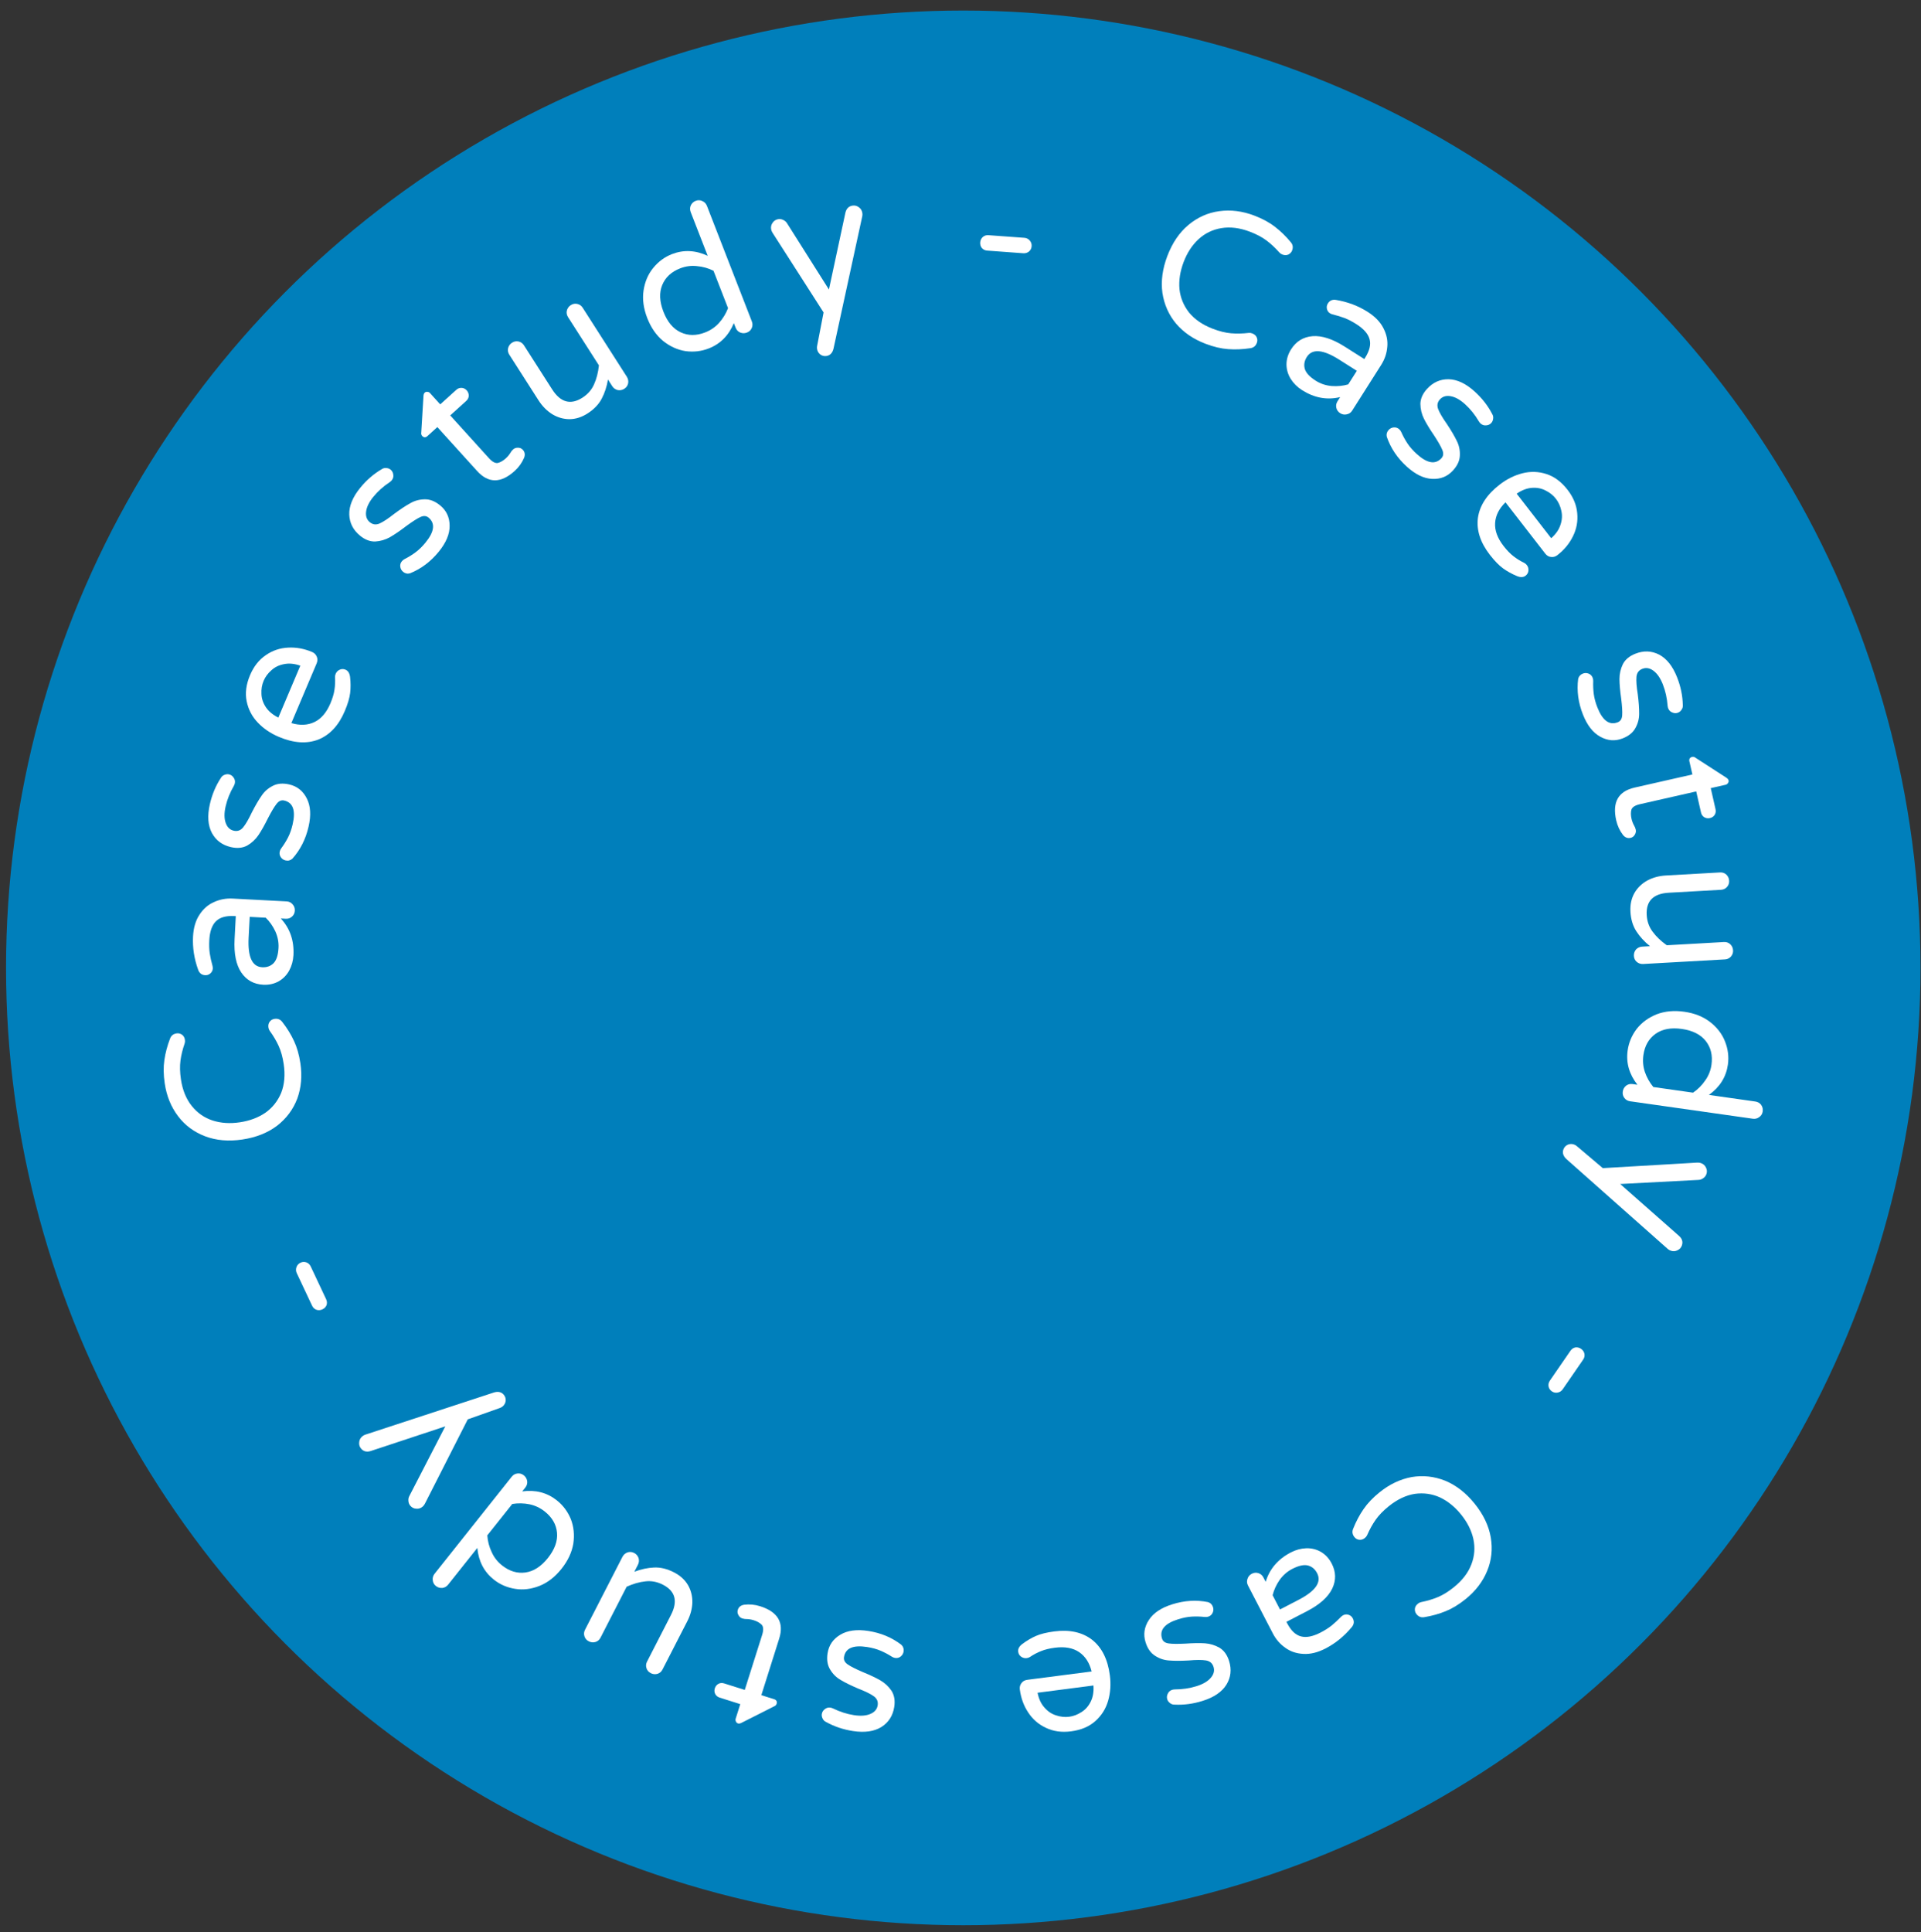 <svg width="174" height="175" viewBox="0 0 174 175" fill="none" xmlns="http://www.w3.org/2000/svg">
<rect x="0" y="0" width="174" height="175" fill="#333333" stroke="none"/>
<circle cx="87.25" cy="87.658" r="86.703" fill="#007FBB"/>
<path d="M89.424 22.697C89.228 22.683 89.066 22.608 88.938 22.471C88.821 22.324 88.77 22.152 88.784 21.957C88.799 21.761 88.874 21.599 89.011 21.47C89.159 21.342 89.331 21.285 89.526 21.3L92.787 21.538C92.983 21.552 93.144 21.634 93.272 21.782C93.4 21.93 93.457 22.102 93.443 22.297C93.429 22.493 93.347 22.654 93.199 22.782C93.052 22.899 92.881 22.95 92.685 22.936L89.424 22.697Z" fill="white"/>
<path d="M109.183 31.13C108.105 30.719 107.224 30.117 106.539 29.325C105.869 28.525 105.453 27.595 105.29 26.533C105.143 25.464 105.293 24.343 105.742 23.168C106.19 21.994 106.823 21.063 107.642 20.375C108.475 19.681 109.405 19.265 110.433 19.126C111.476 18.982 112.536 19.115 113.614 19.526C114.347 19.806 114.966 20.141 115.471 20.532C115.987 20.926 116.469 21.394 116.916 21.935C117.104 22.155 117.144 22.405 117.037 22.685C116.976 22.847 116.861 22.97 116.693 23.054C116.529 23.127 116.35 23.127 116.156 23.052C116.048 23.011 115.96 22.953 115.89 22.877C115.511 22.448 115.119 22.082 114.716 21.78C114.313 21.478 113.815 21.214 113.222 20.988C112.296 20.634 111.43 20.526 110.625 20.662C109.834 20.793 109.144 21.128 108.555 21.669C107.981 22.202 107.533 22.889 107.212 23.73C106.892 24.57 106.765 25.386 106.833 26.178C106.916 26.962 107.207 27.672 107.705 28.307C108.219 28.935 108.939 29.426 109.865 29.78C110.458 30.006 111.005 30.141 111.507 30.184C112.009 30.228 112.544 30.216 113.113 30.15C113.215 30.139 113.321 30.155 113.428 30.196C113.622 30.27 113.756 30.389 113.829 30.553C113.903 30.716 113.906 30.885 113.84 31.057C113.733 31.337 113.537 31.497 113.25 31.535C112.556 31.641 111.885 31.668 111.237 31.619C110.6 31.573 109.915 31.41 109.183 31.13Z" fill="white"/>
<path d="M117.939 35.334C117.51 35.062 117.166 34.721 116.907 34.311C116.658 33.907 116.532 33.472 116.527 33.005C116.529 32.528 116.669 32.07 116.947 31.632C117.404 30.911 118.051 30.516 118.888 30.446C119.734 30.381 120.708 30.698 121.808 31.396L123.576 32.518L123.65 32.401C124.058 31.758 124.191 31.193 124.048 30.707C123.916 30.227 123.514 29.774 122.842 29.348C122.472 29.113 122.122 28.932 121.793 28.805C121.473 28.684 121.101 28.571 120.676 28.466C120.586 28.436 120.516 28.405 120.468 28.375C120.322 28.282 120.229 28.148 120.19 27.973C120.151 27.798 120.18 27.633 120.279 27.477C120.446 27.214 120.69 27.109 121.011 27.162C122.061 27.337 123.015 27.696 123.872 28.239C124.544 28.666 125.023 29.16 125.307 29.723C125.602 30.293 125.717 30.864 125.654 31.439C125.606 32.009 125.421 32.548 125.1 33.054L122.478 37.188C122.361 37.374 122.194 37.486 121.977 37.526C121.77 37.573 121.574 37.537 121.389 37.42C121.204 37.302 121.088 37.14 121.042 36.933C120.996 36.726 121.031 36.53 121.148 36.345L121.389 35.965C120.199 36.249 119.049 36.038 117.939 35.334ZM119.177 34.48C119.605 34.752 120.084 34.912 120.613 34.961C121.148 35 121.651 34.95 122.121 34.811L122.9 33.584L121.307 32.574C119.837 31.641 118.857 31.56 118.369 32.329C118.147 32.68 118.085 33.036 118.183 33.399C118.29 33.768 118.621 34.128 119.177 34.48Z" fill="white"/>
<path d="M127.417 42.254C126.564 41.478 125.963 40.58 125.612 39.56C125.56 39.325 125.616 39.119 125.779 38.94C125.903 38.803 126.059 38.726 126.246 38.709C126.433 38.692 126.599 38.75 126.744 38.882C126.821 38.952 126.882 39.038 126.928 39.142C127.092 39.51 127.279 39.852 127.49 40.169C127.701 40.486 127.977 40.799 128.319 41.11C129.266 41.971 130.015 42.099 130.566 41.493C130.744 41.297 130.769 41.047 130.64 40.743C130.52 40.446 130.271 40.009 129.893 39.431C129.498 38.853 129.192 38.349 128.976 37.919C128.768 37.496 128.661 37.048 128.655 36.575C128.666 36.101 128.865 35.65 129.253 35.224C129.796 34.627 130.452 34.334 131.22 34.347C131.997 34.367 132.786 34.742 133.588 35.472C134.245 36.07 134.766 36.739 135.152 37.48C135.241 37.623 135.272 37.768 135.246 37.916C135.229 38.072 135.174 38.202 135.081 38.304C134.957 38.441 134.797 38.513 134.601 38.523C134.414 38.54 134.248 38.482 134.103 38.35C134.061 38.311 134.013 38.252 133.96 38.173C133.605 37.569 133.189 37.05 132.711 36.616C132.25 36.197 131.81 35.952 131.39 35.882C130.987 35.811 130.665 35.908 130.424 36.173C130.192 36.429 130.14 36.725 130.27 37.062C130.401 37.398 130.667 37.851 131.069 38.42C131.456 39.006 131.749 39.506 131.949 39.922C132.156 40.328 132.25 40.765 132.231 41.231C132.221 41.705 132.014 42.164 131.61 42.607C131.114 43.153 130.485 43.408 129.724 43.37C128.971 43.34 128.202 42.968 127.417 42.254Z" fill="white"/>
<path d="M134.949 50.248C134.087 49.136 133.726 48.022 133.867 46.905C134.025 45.79 134.678 44.788 135.826 43.898C136.473 43.396 137.162 43.051 137.893 42.864C138.623 42.677 139.348 42.699 140.067 42.93C140.786 43.16 141.424 43.636 141.983 44.356C142.506 45.03 142.798 45.737 142.861 46.477C142.933 47.209 142.803 47.908 142.473 48.573C142.151 49.231 141.68 49.8 141.06 50.281C140.887 50.415 140.696 50.469 140.485 50.442C140.282 50.425 140.106 50.321 139.958 50.129L136.364 45.495C135.782 46.062 135.469 46.684 135.425 47.361C135.38 48.038 135.637 48.736 136.196 49.456C136.493 49.839 136.787 50.143 137.079 50.369C137.378 50.604 137.702 50.806 138.051 50.973C138.144 51.018 138.225 51.086 138.296 51.177C138.409 51.322 138.458 51.489 138.443 51.676C138.427 51.863 138.342 52.017 138.187 52.137C137.986 52.292 137.726 52.305 137.406 52.174C136.929 51.974 136.507 51.739 136.138 51.471C135.769 51.202 135.373 50.794 134.949 50.248ZM140.503 48.743C140.928 48.369 141.21 47.961 141.348 47.518C141.494 47.085 141.518 46.664 141.421 46.258C141.334 45.844 141.17 45.482 140.93 45.172C140.69 44.862 140.38 44.613 140.001 44.426C139.631 44.231 139.218 44.15 138.762 44.182C138.305 44.215 137.843 44.391 137.376 44.71L140.503 48.743Z" fill="white"/>
<path d="M143.376 64.704C142.953 63.631 142.81 62.559 142.946 61.489C143.003 61.256 143.144 61.095 143.369 61.006C143.541 60.938 143.714 60.938 143.889 61.005C144.065 61.073 144.188 61.198 144.26 61.38C144.298 61.477 144.315 61.582 144.31 61.695C144.295 62.098 144.312 62.487 144.362 62.865C144.412 63.242 144.521 63.645 144.69 64.074C145.16 65.265 145.775 65.711 146.537 65.41C146.784 65.313 146.917 65.099 146.935 64.77C146.958 64.451 146.928 63.948 146.843 63.263C146.744 62.57 146.692 61.983 146.688 61.501C146.688 61.03 146.79 60.581 146.994 60.154C147.212 59.733 147.59 59.416 148.126 59.205C148.877 58.909 149.594 58.936 150.278 59.286C150.966 59.647 151.509 60.332 151.906 61.341C152.232 62.167 152.405 62.998 152.424 63.833C152.44 64 152.404 64.145 152.316 64.266C152.232 64.399 152.125 64.49 151.996 64.541C151.825 64.609 151.649 64.603 151.47 64.525C151.294 64.458 151.171 64.333 151.099 64.151C151.078 64.097 151.061 64.023 151.049 63.929C150.996 63.231 150.852 62.581 150.615 61.98C150.386 61.401 150.099 60.987 149.754 60.739C149.423 60.498 149.091 60.442 148.759 60.574C148.437 60.7 148.26 60.944 148.228 61.303C148.196 61.663 148.235 62.187 148.346 62.875C148.434 63.571 148.476 64.15 148.472 64.61C148.478 65.067 148.37 65.5 148.147 65.91C147.929 66.331 147.541 66.651 146.983 66.871C146.296 67.142 145.62 67.092 144.953 66.723C144.291 66.364 143.765 65.691 143.376 64.704Z" fill="white"/>
<path d="M146.393 74.297C146.021 72.655 146.577 71.665 148.061 71.329L153.292 70.142L153.02 68.944C152.999 68.854 153.01 68.769 153.05 68.689C153.105 68.617 153.178 68.571 153.267 68.551C153.38 68.525 153.487 68.554 153.589 68.637L156.353 70.423C156.477 70.501 156.55 70.585 156.57 70.675C156.591 70.765 156.573 70.846 156.519 70.917C156.467 71 156.395 71.052 156.306 71.072L154.956 71.378L155.388 73.285C155.432 73.476 155.406 73.647 155.31 73.799C155.214 73.951 155.071 74.049 154.88 74.092C154.7 74.133 154.528 74.107 154.365 74.014C154.213 73.918 154.116 73.775 154.072 73.583L153.64 71.677L148.545 72.833C148.106 72.933 147.848 73.098 147.77 73.328C147.706 73.567 147.71 73.845 147.781 74.159C147.832 74.384 147.917 74.602 148.036 74.811C148.057 74.854 148.079 74.896 148.1 74.939C148.124 74.992 148.145 75.059 148.163 75.137C148.199 75.295 148.169 75.449 148.073 75.601C147.989 75.75 147.862 75.844 147.693 75.882C147.435 75.941 147.209 75.856 147.015 75.629C146.713 75.236 146.506 74.792 146.393 74.297Z" fill="white"/>
<path d="M147.683 82.571C147.647 81.938 147.766 81.376 148.039 80.887C148.312 80.41 148.701 80.03 149.205 79.748C149.71 79.477 150.273 79.324 150.895 79.289L155.8 79.013C156.019 79 156.207 79.065 156.365 79.206C156.524 79.359 156.61 79.545 156.622 79.763C156.634 79.982 156.57 80.171 156.429 80.329C156.287 80.487 156.107 80.572 155.888 80.585L151.156 80.851C149.751 80.93 149.084 81.603 149.155 82.869C149.188 83.445 149.366 83.949 149.691 84.381C150.016 84.825 150.444 85.234 150.973 85.609L156.155 85.317C156.373 85.305 156.562 85.369 156.72 85.511C156.879 85.663 156.964 85.849 156.977 86.068C156.989 86.287 156.924 86.475 156.783 86.633C156.642 86.791 156.462 86.877 156.243 86.889L148.833 87.306C148.614 87.318 148.42 87.254 148.251 87.113C148.092 86.972 148.007 86.792 147.995 86.573C147.983 86.355 148.047 86.16 148.187 85.991C148.34 85.832 148.526 85.746 148.745 85.734L149.453 85.694C148.945 85.284 148.532 84.833 148.216 84.343C147.9 83.853 147.722 83.262 147.683 82.571Z" fill="white"/>
<path d="M147.431 95.13C147.531 94.422 147.804 93.773 148.249 93.184C148.704 92.608 149.302 92.169 150.044 91.866C150.796 91.577 151.634 91.498 152.559 91.63C153.484 91.761 154.261 92.07 154.891 92.555C155.531 93.054 155.983 93.642 156.248 94.321C156.522 95.012 156.609 95.712 156.509 96.42C156.35 97.539 155.777 98.453 154.791 99.164L158.987 99.76C159.215 99.792 159.393 99.893 159.521 100.063C159.646 100.244 159.694 100.443 159.663 100.66C159.632 100.877 159.526 101.048 159.345 101.174C159.176 101.301 158.982 101.349 158.765 101.319L147.649 99.739C147.432 99.708 147.26 99.608 147.133 99.438C147.006 99.269 146.957 99.076 146.988 98.859C147.019 98.642 147.12 98.464 147.291 98.325C147.461 98.198 147.654 98.149 147.871 98.18L148.316 98.243C147.567 97.287 147.272 96.249 147.431 95.13ZM148.855 95.559C148.78 96.084 148.825 96.592 148.988 97.081C149.161 97.583 149.417 98.039 149.755 98.448L153.352 98.959C153.79 98.66 154.157 98.293 154.452 97.857C154.757 97.435 154.946 96.961 155.021 96.436C155.141 95.591 154.969 94.873 154.506 94.283C154.042 93.693 153.319 93.328 152.337 93.188C151.355 93.049 150.559 93.198 149.95 93.635C149.34 94.073 148.975 94.714 148.855 95.559Z" fill="white"/>
<path d="M141.607 104.108C141.675 103.912 141.804 103.767 141.994 103.674C142.181 103.592 142.373 103.584 142.569 103.652C142.656 103.682 142.738 103.728 142.814 103.791L145.18 105.793L153.731 105.293C153.855 105.287 153.966 105.301 154.064 105.335C154.271 105.406 154.421 105.537 154.515 105.727C154.618 105.922 154.635 106.122 154.564 106.33C154.511 106.482 154.421 106.604 154.292 106.694C154.16 106.794 154.019 106.85 153.869 106.859L146.754 107.231L152.088 111.936C152.366 112.19 152.451 112.476 152.342 112.792C152.271 112.999 152.135 113.147 151.933 113.237C151.743 113.33 151.544 113.341 151.337 113.27C151.239 113.236 151.151 113.188 151.075 113.125L141.878 104.969C141.593 104.7 141.502 104.413 141.607 104.108Z" fill="white"/>
<path d="M142.246 122.338C142.357 122.176 142.505 122.074 142.688 122.032C142.874 122.007 143.047 122.049 143.209 122.16C143.37 122.272 143.472 122.419 143.514 122.602C143.549 122.794 143.511 122.971 143.4 123.133L141.545 125.825C141.433 125.986 141.281 126.085 141.089 126.12C140.896 126.156 140.719 126.118 140.558 126.007C140.397 125.895 140.298 125.743 140.263 125.551C140.237 125.365 140.279 125.191 140.391 125.03L142.246 122.338Z" fill="white"/>
<path d="M124.965 135.147C125.863 134.424 126.827 133.966 127.857 133.774C128.885 133.598 129.898 133.707 130.898 134.102C131.895 134.514 132.788 135.209 133.576 136.188C134.364 137.167 134.849 138.184 135.031 139.237C135.21 140.306 135.101 141.32 134.702 142.277C134.302 143.251 133.652 144.1 132.754 144.823C132.143 145.315 131.542 145.68 130.95 145.92C130.349 146.167 129.702 146.347 129.009 146.461C128.724 146.512 128.488 146.421 128.3 146.187C128.192 146.053 128.143 145.892 128.155 145.704C128.175 145.526 128.265 145.372 128.427 145.241C128.517 145.169 128.612 145.122 128.713 145.1C129.274 144.988 129.787 144.835 130.251 144.639C130.716 144.443 131.195 144.146 131.689 143.748C132.461 143.126 132.992 142.433 133.279 141.668C133.565 140.92 133.623 140.155 133.453 139.374C133.282 138.609 132.914 137.876 132.35 137.175C131.786 136.475 131.145 135.954 130.427 135.614C129.707 135.29 128.947 135.184 128.148 135.294C127.347 135.421 126.56 135.795 125.787 136.417C125.293 136.815 124.901 137.22 124.61 137.631C124.32 138.043 124.06 138.511 123.831 139.036C123.788 139.13 123.722 139.213 123.632 139.285C123.47 139.415 123.3 139.471 123.122 139.451C122.943 139.432 122.796 139.351 122.681 139.207C122.493 138.973 122.454 138.723 122.565 138.456C122.824 137.803 123.138 137.21 123.508 136.675C123.868 136.148 124.354 135.639 124.965 135.147Z" fill="white"/>
<path d="M116.924 140.597C117.374 140.363 117.842 140.237 118.327 140.22C118.801 140.208 119.241 140.318 119.647 140.549C120.058 140.791 120.383 141.142 120.622 141.602C121.014 142.36 121.031 143.118 120.67 143.877C120.3 144.64 119.536 145.322 118.379 145.922L116.521 146.885L116.584 147.008C116.935 147.684 117.356 148.083 117.848 148.205C118.329 148.332 118.923 148.212 119.63 147.846C120.019 147.644 120.351 147.433 120.626 147.212C120.891 146.997 121.176 146.732 121.481 146.418C121.553 146.355 121.614 146.31 121.665 146.284C121.819 146.204 121.981 146.192 122.152 146.246C122.323 146.3 122.451 146.409 122.536 146.573C122.679 146.849 122.647 147.113 122.439 147.364C121.76 148.183 120.97 148.827 120.069 149.294C119.362 149.66 118.694 149.825 118.064 149.788C117.424 149.756 116.872 149.568 116.408 149.224C115.939 148.895 115.566 148.465 115.29 147.932L113.037 143.586C112.936 143.391 112.923 143.19 112.997 142.983C113.061 142.781 113.19 142.629 113.385 142.529C113.58 142.428 113.778 142.409 113.98 142.473C114.182 142.538 114.334 142.667 114.434 142.861L114.642 143.261C114.996 142.09 115.757 141.202 116.924 140.597ZM117.039 142.096C116.588 142.33 116.209 142.663 115.9 143.095C115.597 143.538 115.387 143.998 115.271 144.474L115.939 145.764L117.613 144.896C119.16 144.095 119.723 143.29 119.304 142.481C119.113 142.112 118.836 141.879 118.473 141.781C118.1 141.688 117.622 141.793 117.039 142.096Z" fill="white"/>
<path d="M106.184 145.296C107.284 144.951 108.363 144.885 109.421 145.097C109.65 145.17 109.8 145.323 109.872 145.554C109.928 145.73 109.915 145.903 109.836 146.073C109.756 146.243 109.623 146.357 109.436 146.416C109.337 146.447 109.231 146.456 109.118 146.443C108.717 146.399 108.327 146.389 107.947 146.411C107.568 146.433 107.158 146.514 106.718 146.652C105.496 147.035 105.008 147.617 105.253 148.398C105.332 148.651 105.535 148.799 105.863 148.841C106.179 148.887 106.683 148.892 107.373 148.857C108.07 148.808 108.66 148.799 109.141 148.829C109.611 148.863 110.051 148.997 110.463 149.23C110.867 149.478 111.155 149.878 111.328 150.428C111.569 151.198 111.491 151.912 111.092 152.568C110.683 153.229 109.961 153.721 108.927 154.045C108.079 154.311 107.238 154.423 106.404 154.383C106.236 154.387 106.094 154.341 105.979 154.244C105.853 154.15 105.77 154.038 105.728 153.906C105.673 153.729 105.691 153.555 105.781 153.381C105.861 153.211 105.994 153.097 106.181 153.038C106.236 153.021 106.311 153.01 106.406 153.004C107.107 153.002 107.765 152.904 108.381 152.711C108.976 152.525 109.409 152.268 109.681 151.941C109.946 151.629 110.025 151.302 109.918 150.961C109.814 150.63 109.584 150.437 109.228 150.379C108.871 150.322 108.346 150.323 107.652 150.384C106.951 150.422 106.371 150.423 105.912 150.385C105.456 150.359 105.032 150.22 104.639 149.968C104.235 149.72 103.943 149.31 103.764 148.738C103.543 148.034 103.641 147.362 104.057 146.724C104.462 146.089 105.171 145.613 106.184 145.296Z" fill="white"/>
<path d="M95.494 147.753C96.89 147.572 98.033 147.825 98.925 148.512C99.806 149.211 100.34 150.282 100.527 151.723C100.633 152.535 100.581 153.303 100.373 154.028C100.164 154.753 99.779 155.367 99.216 155.87C98.653 156.374 97.92 156.684 97.016 156.801C96.17 156.911 95.412 156.806 94.743 156.485C94.075 156.177 93.537 155.711 93.131 155.089C92.726 154.479 92.474 153.785 92.373 153.007C92.344 152.79 92.395 152.597 92.525 152.429C92.642 152.263 92.822 152.164 93.062 152.133L98.878 151.379C98.682 150.59 98.304 150.005 97.743 149.624C97.182 149.243 96.45 149.112 95.546 149.229C95.066 149.291 94.654 149.391 94.311 149.529C93.957 149.667 93.62 149.845 93.299 150.061C93.213 150.119 93.113 150.155 92.999 150.17C92.816 150.193 92.648 150.151 92.494 150.043C92.341 149.935 92.251 149.784 92.226 149.59C92.193 149.338 92.315 149.107 92.59 148.897C93.003 148.588 93.419 148.342 93.837 148.16C94.256 147.977 94.808 147.842 95.494 147.753ZM93.981 153.305C94.088 153.861 94.298 154.31 94.61 154.654C94.91 154.998 95.26 155.232 95.66 155.355C96.061 155.489 96.456 155.531 96.845 155.48C97.234 155.43 97.605 155.288 97.959 155.057C98.314 154.836 98.593 154.521 98.796 154.111C98.999 153.701 99.081 153.213 99.042 152.648L93.981 153.305Z" fill="white"/>
<path d="M78.652 147.711C79.792 147.888 80.789 148.305 81.644 148.963C81.816 149.13 81.884 149.333 81.847 149.572C81.819 149.755 81.731 149.904 81.585 150.022C81.438 150.139 81.268 150.183 81.074 150.153C80.972 150.137 80.873 150.098 80.777 150.037C80.437 149.82 80.092 149.638 79.741 149.491C79.391 149.343 78.987 149.234 78.532 149.163C77.267 148.967 76.571 149.273 76.446 150.082C76.405 150.344 76.522 150.567 76.797 150.75C77.061 150.931 77.51 151.158 78.145 151.431C78.792 151.695 79.325 151.947 79.743 152.187C80.15 152.425 80.486 152.74 80.752 153.131C81.005 153.532 81.087 154.018 80.999 154.588C80.875 155.386 80.489 155.991 79.842 156.404C79.183 156.815 78.317 156.938 77.246 156.772C76.369 156.635 75.564 156.365 74.834 155.96C74.681 155.889 74.575 155.785 74.514 155.648C74.443 155.508 74.418 155.37 74.439 155.233C74.467 155.051 74.56 154.902 74.718 154.786C74.865 154.669 75.035 154.625 75.229 154.655C75.286 154.664 75.358 154.687 75.445 154.724C76.075 155.032 76.708 155.235 77.347 155.334C77.962 155.43 78.464 155.391 78.853 155.218C79.228 155.054 79.444 154.796 79.498 154.442C79.551 154.101 79.431 153.825 79.136 153.616C78.842 153.407 78.37 153.176 77.721 152.924C77.075 152.648 76.554 152.393 76.159 152.156C75.762 151.931 75.443 151.619 75.201 151.22C74.948 150.819 74.868 150.322 74.96 149.729C75.073 149 75.457 148.441 76.113 148.052C76.757 147.662 77.603 147.548 78.652 147.711Z" fill="white"/>
<path d="M68.855 145.472C70.46 145.98 71.034 146.959 70.575 148.411L68.96 153.525L70.131 153.895C70.219 153.922 70.287 153.974 70.336 154.05C70.37 154.133 70.373 154.219 70.346 154.307C70.311 154.417 70.232 154.495 70.109 154.541L67.172 156.026C67.042 156.094 66.933 156.114 66.844 156.086C66.757 156.058 66.695 156.002 66.661 155.919C66.616 155.832 66.608 155.745 66.635 155.657L67.052 154.337L65.188 153.748C65.001 153.689 64.866 153.58 64.784 153.421C64.701 153.262 64.689 153.089 64.748 152.902C64.804 152.726 64.913 152.591 65.075 152.497C65.235 152.414 65.408 152.403 65.595 152.462L67.459 153.05L69.033 148.069C69.168 147.64 69.156 147.333 68.996 147.15C68.822 146.974 68.581 146.837 68.273 146.74C68.053 146.671 67.823 146.634 67.582 146.631C67.534 146.628 67.487 146.625 67.439 146.622C67.381 146.615 67.313 146.6 67.236 146.576C67.082 146.527 66.964 146.423 66.881 146.264C66.795 146.116 66.778 145.959 66.83 145.794C66.91 145.541 67.097 145.389 67.392 145.337C67.883 145.274 68.371 145.32 68.855 145.472Z" fill="white"/>
<path d="M61.047 142.401C61.611 142.691 62.035 143.077 62.319 143.56C62.592 144.037 62.723 144.565 62.712 145.143C62.691 145.715 62.538 146.278 62.253 146.832L60.009 151.203C59.909 151.398 59.758 151.528 59.556 151.593C59.344 151.652 59.141 151.632 58.946 151.532C58.751 151.432 58.621 151.281 58.556 151.079C58.491 150.877 58.508 150.679 58.609 150.484L60.773 146.267C61.416 145.015 61.173 144.1 60.044 143.52C59.532 143.257 59.006 143.156 58.469 143.217C57.922 143.273 57.353 143.435 56.762 143.702L54.392 148.319C54.292 148.514 54.141 148.644 53.939 148.709C53.727 148.769 53.523 148.748 53.328 148.648C53.133 148.548 53.003 148.397 52.938 148.195C52.873 147.993 52.891 147.795 52.991 147.6L56.381 140.998C56.481 140.803 56.634 140.668 56.842 140.593C57.043 140.528 57.242 140.545 57.437 140.645C57.632 140.745 57.767 140.899 57.842 141.106C57.901 141.318 57.881 141.522 57.781 141.717L57.457 142.348C58.068 142.117 58.666 141.989 59.249 141.964C59.832 141.94 60.431 142.085 61.047 142.401Z" fill="white"/>
<path d="M50.438 135.884C50.998 136.329 51.419 136.893 51.702 137.575C51.969 138.258 52.045 138.997 51.931 139.79C51.8 140.584 51.443 141.347 50.862 142.078C50.28 142.81 49.621 143.324 48.883 143.622C48.129 143.921 47.393 144.013 46.674 143.898C45.939 143.785 45.291 143.506 44.732 143.061C43.847 142.357 43.348 141.401 43.234 140.191L40.596 143.508C40.453 143.689 40.276 143.791 40.065 143.815C39.845 143.832 39.65 143.772 39.478 143.636C39.307 143.499 39.213 143.321 39.196 143.101C39.172 142.891 39.228 142.7 39.364 142.528L46.352 133.74C46.489 133.569 46.662 133.471 46.873 133.447C47.084 133.423 47.275 133.479 47.446 133.615C47.618 133.752 47.72 133.929 47.753 134.147C47.777 134.358 47.721 134.549 47.585 134.72L47.305 135.072C48.509 134.91 49.554 135.181 50.438 135.884ZM49.347 136.895C48.932 136.565 48.472 136.347 47.967 136.24C47.447 136.135 46.924 136.125 46.4 136.21L44.139 139.053C44.175 139.583 44.306 140.085 44.532 140.56C44.743 141.036 45.056 141.44 45.471 141.77C46.139 142.301 46.845 142.516 47.588 142.415C48.332 142.314 49.012 141.875 49.63 141.099C50.247 140.322 50.521 139.56 50.452 138.813C50.384 138.066 50.015 137.427 49.347 136.895Z" fill="white"/>
<path d="M45.625 126.31C45.761 126.468 45.821 126.652 45.805 126.864C45.782 127.066 45.691 127.235 45.534 127.371C45.464 127.431 45.383 127.478 45.29 127.512L42.368 128.546L38.488 136.182C38.431 136.292 38.363 136.381 38.284 136.449C38.118 136.592 37.93 136.656 37.718 136.64C37.498 136.632 37.316 136.545 37.173 136.379C37.068 136.257 37.009 136.117 36.996 135.961C36.975 135.796 36.999 135.646 37.066 135.512L40.333 129.18L33.58 131.414C33.22 131.526 32.931 131.455 32.713 131.202C32.57 131.036 32.51 130.844 32.535 130.625C32.551 130.413 32.641 130.236 32.807 130.093C32.886 130.025 32.972 129.974 33.064 129.94L44.745 126.11C45.121 125.999 45.414 126.066 45.625 126.31Z" fill="white"/>
<path d="M29.539 117.663C29.622 117.84 29.636 118.018 29.58 118.198C29.509 118.371 29.385 118.5 29.207 118.583C29.03 118.667 28.852 118.681 28.672 118.625C28.488 118.558 28.354 118.437 28.271 118.259L26.879 115.3C26.796 115.123 26.787 114.942 26.854 114.758C26.92 114.574 27.042 114.44 27.219 114.357C27.396 114.273 27.577 114.265 27.761 114.331C27.935 114.402 28.064 114.527 28.147 114.704L29.539 117.663Z" fill="white"/>
<path d="M27.208 96.3C27.377 97.441 27.284 98.504 26.929 99.49C26.56 100.466 25.953 101.284 25.107 101.946C24.247 102.598 23.195 103.016 21.952 103.201C20.708 103.385 19.587 103.289 18.586 102.912C17.573 102.526 16.754 101.919 16.13 101.09C15.493 100.252 15.09 99.262 14.921 98.121C14.806 97.346 14.795 96.642 14.888 96.01C14.979 95.367 15.151 94.718 15.403 94.062C15.503 93.791 15.701 93.634 15.998 93.59C16.169 93.564 16.332 93.604 16.488 93.709C16.632 93.816 16.719 93.972 16.75 94.178C16.767 94.292 16.759 94.398 16.727 94.496C16.539 95.037 16.412 95.557 16.346 96.056C16.28 96.556 16.294 97.119 16.387 97.747C16.532 98.728 16.862 99.536 17.376 100.171C17.876 100.797 18.507 101.234 19.266 101.482C20.013 101.722 20.831 101.775 21.721 101.643C22.611 101.511 23.384 101.222 24.041 100.775C24.684 100.318 25.161 99.717 25.47 98.972C25.766 98.216 25.842 97.348 25.696 96.367C25.603 95.74 25.453 95.197 25.245 94.738C25.037 94.279 24.765 93.818 24.428 93.355C24.369 93.27 24.331 93.171 24.314 93.057C24.283 92.851 24.322 92.677 24.428 92.533C24.535 92.388 24.68 92.303 24.863 92.276C25.159 92.232 25.395 92.325 25.569 92.556C26 93.11 26.353 93.681 26.627 94.27C26.899 94.848 27.093 95.525 27.208 96.3Z" fill="white"/>
<path d="M26.579 86.502C26.552 87.009 26.424 87.476 26.194 87.902C25.964 88.318 25.647 88.642 25.242 88.875C24.826 89.107 24.358 89.21 23.84 89.183C22.988 89.138 22.326 88.769 21.854 88.074C21.382 87.368 21.181 86.364 21.249 85.063L21.358 82.972L21.22 82.965C20.46 82.925 19.903 83.087 19.549 83.449C19.196 83.8 18.998 84.373 18.957 85.168C18.934 85.606 18.948 85.999 18.999 86.348C19.05 86.686 19.135 87.066 19.251 87.487C19.269 87.581 19.277 87.656 19.274 87.714C19.265 87.887 19.194 88.033 19.06 88.153C18.927 88.273 18.768 88.329 18.584 88.319C18.273 88.303 18.062 88.141 17.951 87.835C17.588 86.835 17.432 85.828 17.485 84.814C17.527 84.019 17.723 83.36 18.074 82.835C18.425 82.299 18.867 81.918 19.398 81.692C19.919 81.453 20.479 81.35 21.078 81.381L25.967 81.637C26.186 81.648 26.366 81.738 26.507 81.907C26.649 82.065 26.714 82.253 26.703 82.472C26.691 82.691 26.607 82.871 26.449 83.013C26.292 83.155 26.103 83.22 25.884 83.209L25.435 83.185C26.266 84.083 26.647 85.189 26.579 86.502ZM25.227 85.842C25.254 85.336 25.158 84.84 24.941 84.355C24.712 83.869 24.422 83.456 24.07 83.114L22.619 83.038L22.521 84.921C22.43 86.66 22.839 87.554 23.749 87.601C24.164 87.623 24.505 87.502 24.773 87.239C25.041 86.964 25.193 86.499 25.227 85.842Z" fill="white"/>
<path d="M27.948 74.871C27.691 75.996 27.203 76.96 26.486 77.766C26.307 77.927 26.1 77.98 25.864 77.925C25.684 77.884 25.541 77.786 25.434 77.632C25.328 77.477 25.296 77.304 25.34 77.113C25.363 77.012 25.409 76.916 25.477 76.825C25.717 76.501 25.923 76.17 26.096 75.831C26.268 75.492 26.406 75.097 26.509 74.648C26.795 73.4 26.539 72.684 25.741 72.501C25.482 72.442 25.252 72.543 25.05 72.805C24.851 73.055 24.592 73.487 24.274 74.1C23.964 74.727 23.675 75.24 23.406 75.64C23.139 76.029 22.802 76.342 22.392 76.579C21.974 76.803 21.484 76.85 20.922 76.721C20.135 76.541 19.558 76.113 19.193 75.438C18.83 74.751 18.769 73.879 19.011 72.822C19.21 71.957 19.537 71.174 19.994 70.474C20.075 70.327 20.186 70.228 20.328 70.178C20.472 70.116 20.611 70.101 20.746 70.132C20.926 70.173 21.068 70.277 21.172 70.442C21.279 70.597 21.31 70.77 21.266 70.961C21.253 71.017 21.225 71.088 21.182 71.172C20.83 71.778 20.582 72.396 20.438 73.025C20.299 73.632 20.302 74.136 20.447 74.536C20.583 74.922 20.825 75.155 21.174 75.235C21.511 75.312 21.794 75.212 22.024 74.933C22.254 74.654 22.517 74.2 22.816 73.57C23.136 72.946 23.429 72.445 23.693 72.067C23.945 71.688 24.279 71.391 24.695 71.179C25.113 70.956 25.614 70.911 26.199 71.045C26.919 71.21 27.448 71.633 27.789 72.314C28.133 72.985 28.186 73.837 27.948 74.871Z" fill="white"/>
<path d="M31.229 64.399C30.68 65.695 29.884 66.554 28.841 66.976C27.792 67.383 26.598 67.304 25.26 66.737C24.506 66.418 23.869 65.985 23.349 65.439C22.828 64.893 22.493 64.25 22.343 63.51C22.193 62.77 22.296 61.981 22.651 61.142C22.984 60.356 23.458 59.755 24.072 59.339C24.676 58.918 25.349 58.69 26.091 58.653C26.822 58.612 27.549 58.745 28.271 59.05C28.473 59.136 28.614 59.277 28.693 59.474C28.777 59.659 28.772 59.864 28.678 60.087L26.391 65.487C27.17 65.717 27.866 65.686 28.478 65.394C29.09 65.102 29.574 64.537 29.929 63.698C30.118 63.252 30.24 62.846 30.294 62.481C30.353 62.105 30.37 61.724 30.346 61.338C30.34 61.235 30.359 61.131 30.404 61.025C30.476 60.855 30.597 60.731 30.768 60.653C30.939 60.575 31.114 60.574 31.295 60.65C31.529 60.749 31.666 60.971 31.709 61.314C31.767 61.827 31.769 62.31 31.715 62.764C31.661 63.217 31.499 63.762 31.229 64.399ZM27.202 60.288C26.668 60.1 26.174 60.054 25.72 60.15C25.271 60.235 24.892 60.419 24.585 60.702C24.266 60.98 24.031 61.3 23.878 61.661C23.725 62.022 23.659 62.414 23.681 62.837C23.692 63.254 23.823 63.654 24.074 64.037C24.326 64.418 24.705 64.736 25.212 64.988L27.202 60.288Z" fill="white"/>
<path d="M39.735 49.974C39.006 50.868 38.141 51.517 37.141 51.921C36.91 51.986 36.701 51.941 36.513 51.788C36.37 51.671 36.285 51.52 36.258 51.334C36.231 51.148 36.279 50.98 36.404 50.828C36.469 50.747 36.553 50.681 36.654 50.63C37.013 50.447 37.344 50.241 37.649 50.013C37.954 49.786 38.252 49.493 38.544 49.136C39.353 48.144 39.441 47.389 38.807 46.871C38.601 46.704 38.35 46.692 38.053 46.837C37.764 46.973 37.34 47.245 36.783 47.654C36.228 48.079 35.741 48.411 35.323 48.65C34.911 48.88 34.47 49.011 33.998 49.042C33.524 49.057 33.063 48.883 32.617 48.518C31.991 48.008 31.664 47.368 31.636 46.601C31.614 45.824 31.947 45.016 32.632 44.176C33.194 43.488 33.834 42.932 34.554 42.507C34.691 42.411 34.835 42.371 34.984 42.389C35.141 42.398 35.273 42.446 35.38 42.533C35.523 42.65 35.604 42.806 35.624 43.001C35.651 43.187 35.603 43.355 35.479 43.507C35.442 43.552 35.386 43.603 35.31 43.66C34.726 44.047 34.23 44.49 33.821 44.99C33.427 45.473 33.207 45.926 33.159 46.348C33.11 46.755 33.224 47.071 33.501 47.297C33.769 47.516 34.068 47.552 34.397 47.404C34.727 47.255 35.164 46.965 35.711 46.533C36.275 46.115 36.759 45.796 37.163 45.575C37.558 45.346 37.989 45.229 38.455 45.222C38.929 45.207 39.399 45.389 39.863 45.769C40.435 46.235 40.723 46.85 40.726 47.612C40.736 48.365 40.406 49.152 39.735 49.974Z" fill="white"/>
<path d="M46.619 42.652C45.371 43.782 44.236 43.783 43.214 42.655L39.613 38.68L38.703 39.505C38.635 39.567 38.555 39.6 38.465 39.603C38.376 39.591 38.3 39.55 38.239 39.482C38.161 39.397 38.134 39.289 38.157 39.16L38.356 35.875C38.363 35.728 38.401 35.624 38.469 35.562C38.538 35.5 38.616 35.475 38.706 35.488C38.803 35.493 38.883 35.529 38.945 35.598L39.874 36.623L41.323 35.311C41.468 35.179 41.631 35.118 41.81 35.127C41.989 35.136 42.144 35.213 42.276 35.358C42.4 35.495 42.461 35.657 42.46 35.845C42.451 36.024 42.374 36.179 42.229 36.311L40.78 37.623L44.288 41.496C44.589 41.829 44.86 41.973 45.099 41.928C45.339 41.866 45.578 41.727 45.818 41.51C45.989 41.355 46.136 41.175 46.261 40.969C46.287 40.929 46.314 40.89 46.34 40.85C46.375 40.803 46.423 40.752 46.483 40.698C46.602 40.59 46.752 40.54 46.931 40.549C47.102 40.549 47.246 40.613 47.362 40.741C47.54 40.938 47.578 41.177 47.474 41.457C47.28 41.913 46.995 42.311 46.619 42.652Z" fill="white"/>
<path d="M53.216 37.447C52.682 37.788 52.135 37.961 51.575 37.963C51.025 37.959 50.503 37.807 50.009 37.506C49.526 37.2 49.116 36.784 48.78 36.259L46.132 32.121C46.014 31.936 45.978 31.74 46.023 31.533C46.078 31.32 46.198 31.154 46.383 31.036C46.568 30.918 46.763 30.882 46.971 30.927C47.178 30.973 47.34 31.088 47.458 31.272L50.013 35.265C50.771 36.45 51.685 36.701 52.754 36.017C53.239 35.707 53.591 35.304 53.808 34.809C54.035 34.307 54.182 33.734 54.248 33.089L51.451 28.718C51.333 28.533 51.297 28.337 51.342 28.13C51.397 27.917 51.517 27.751 51.702 27.633C51.886 27.515 52.082 27.479 52.289 27.524C52.496 27.57 52.659 27.685 52.777 27.869L56.777 34.121C56.895 34.305 56.935 34.506 56.895 34.723C56.85 34.93 56.735 35.093 56.55 35.211C56.366 35.329 56.165 35.368 55.948 35.329C55.735 35.274 55.569 35.154 55.451 34.969L55.069 34.372C54.961 35.016 54.771 35.596 54.498 36.113C54.226 36.629 53.799 37.074 53.216 37.447Z" fill="white"/>
<path d="M64.19 31.56C63.523 31.819 62.824 31.899 62.093 31.8C61.368 31.686 60.692 31.379 60.065 30.881C59.444 30.367 58.965 29.675 58.626 28.804C58.288 27.933 58.176 27.104 58.291 26.317C58.412 25.515 58.703 24.833 59.165 24.27C59.633 23.692 60.201 23.273 60.867 23.014C61.921 22.605 62.999 22.656 64.101 23.168L62.565 19.217C62.482 19.002 62.483 18.798 62.568 18.604C62.664 18.405 62.814 18.266 63.019 18.187C63.223 18.108 63.424 18.116 63.622 18.212C63.816 18.298 63.953 18.442 64.033 18.647L68.101 29.111C68.18 29.316 68.177 29.515 68.092 29.709C68.006 29.903 67.862 30.04 67.657 30.119C67.453 30.198 67.248 30.198 67.044 30.116C66.85 30.031 66.713 29.886 66.633 29.682L66.47 29.263C66.003 30.385 65.243 31.151 64.19 31.56ZM63.866 30.108C64.361 29.916 64.781 29.628 65.128 29.246C65.481 28.849 65.753 28.403 65.944 27.908L64.627 24.522C64.152 24.286 63.652 24.146 63.128 24.103C62.61 24.044 62.104 24.111 61.61 24.303C60.814 24.612 60.273 25.114 59.986 25.807C59.698 26.5 59.734 27.309 60.094 28.233C60.453 29.158 60.973 29.779 61.653 30.096C62.333 30.413 63.071 30.417 63.866 30.108Z" fill="white"/>
<path d="M74.879 32.238C74.674 32.275 74.485 32.233 74.311 32.113C74.147 31.99 74.047 31.827 74.01 31.622C73.993 31.532 73.994 31.438 74.011 31.341L74.599 28.297L69.978 21.086C69.911 20.981 69.869 20.877 69.85 20.775C69.811 20.559 69.852 20.364 69.972 20.19C70.091 20.004 70.258 19.892 70.473 19.852C70.632 19.823 70.782 19.843 70.924 19.911C71.076 19.977 71.194 20.073 71.275 20.198L75.082 26.221L76.574 19.267C76.66 18.899 76.867 18.686 77.196 18.626C77.412 18.587 77.608 18.633 77.784 18.765C77.958 18.885 78.065 19.053 78.105 19.269C78.123 19.371 78.124 19.471 78.106 19.568L75.497 31.58C75.402 31.96 75.196 32.18 74.879 32.238Z" fill="white"/>
</svg>
